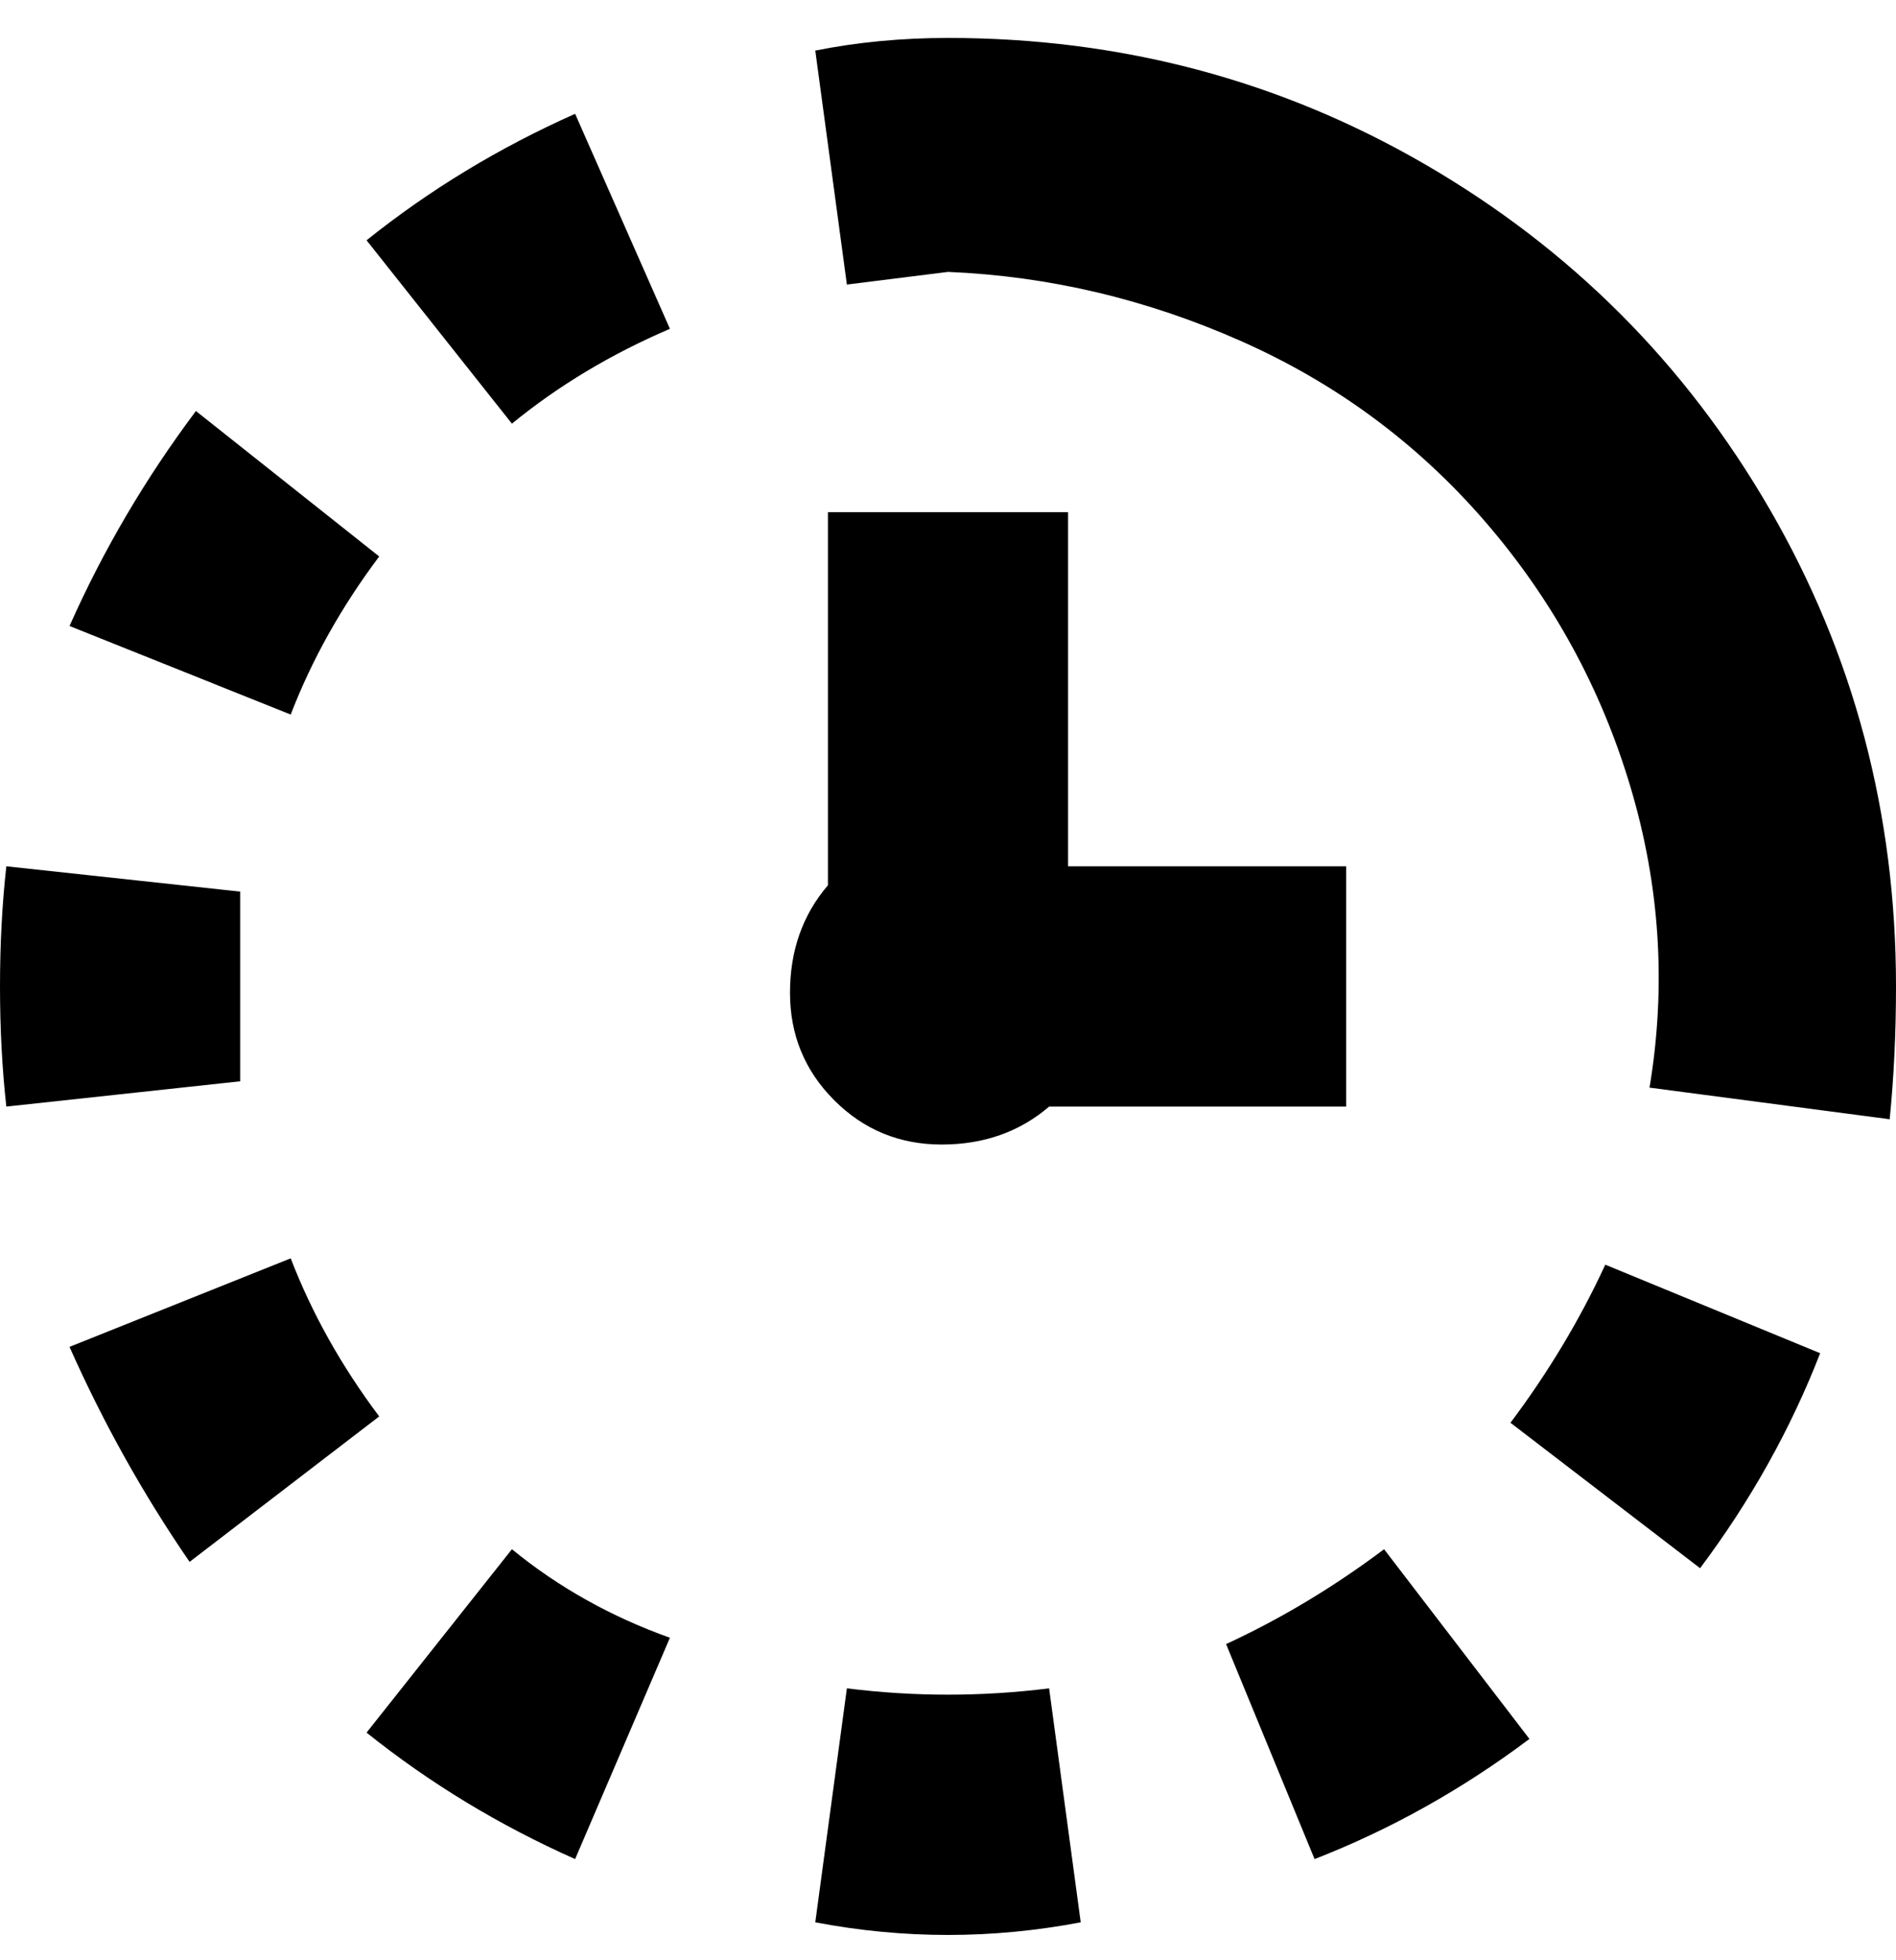 <svg viewBox="0 0 300 310" xmlns="http://www.w3.org/2000/svg"><path d="M254 200l34 14q-7 18-19 34l-30-23q9-12 15-25zm-60 60l14 34q18-7 34-19l-23-30q-12 9-25 15zM46 199l-35 14q8 18 19 34l30-23q-9-12-14-25zm12 75q15 12 33 20l15-35q-14-5-25-14l-23 29zm0-236l23 29q11-9 25-15L91 18q-18 8-33 20zm2 50L31 65Q19 81 11 99l35 14q5-13 14-25zm-22 68v-15l-37-4q-1 9-1 19t1 19l37-4v-15zm112 112q-8 0-16-1l-5 37q21 4 42 0l-5-37q-8 1-16 1zm0-262q-11 0-21 2l5 37 16-2q24 1 46.5 11T235 82.5q16 18.5 23 42t3 47.5l38 5q1-10 1-21 0-41-20-75.5T225.5 26Q191 6 150 6zm-19 75v59q-6 7-6 17t7 17q7 7 17 7t17-6h47v-38h-44V81h-38z"/></svg>